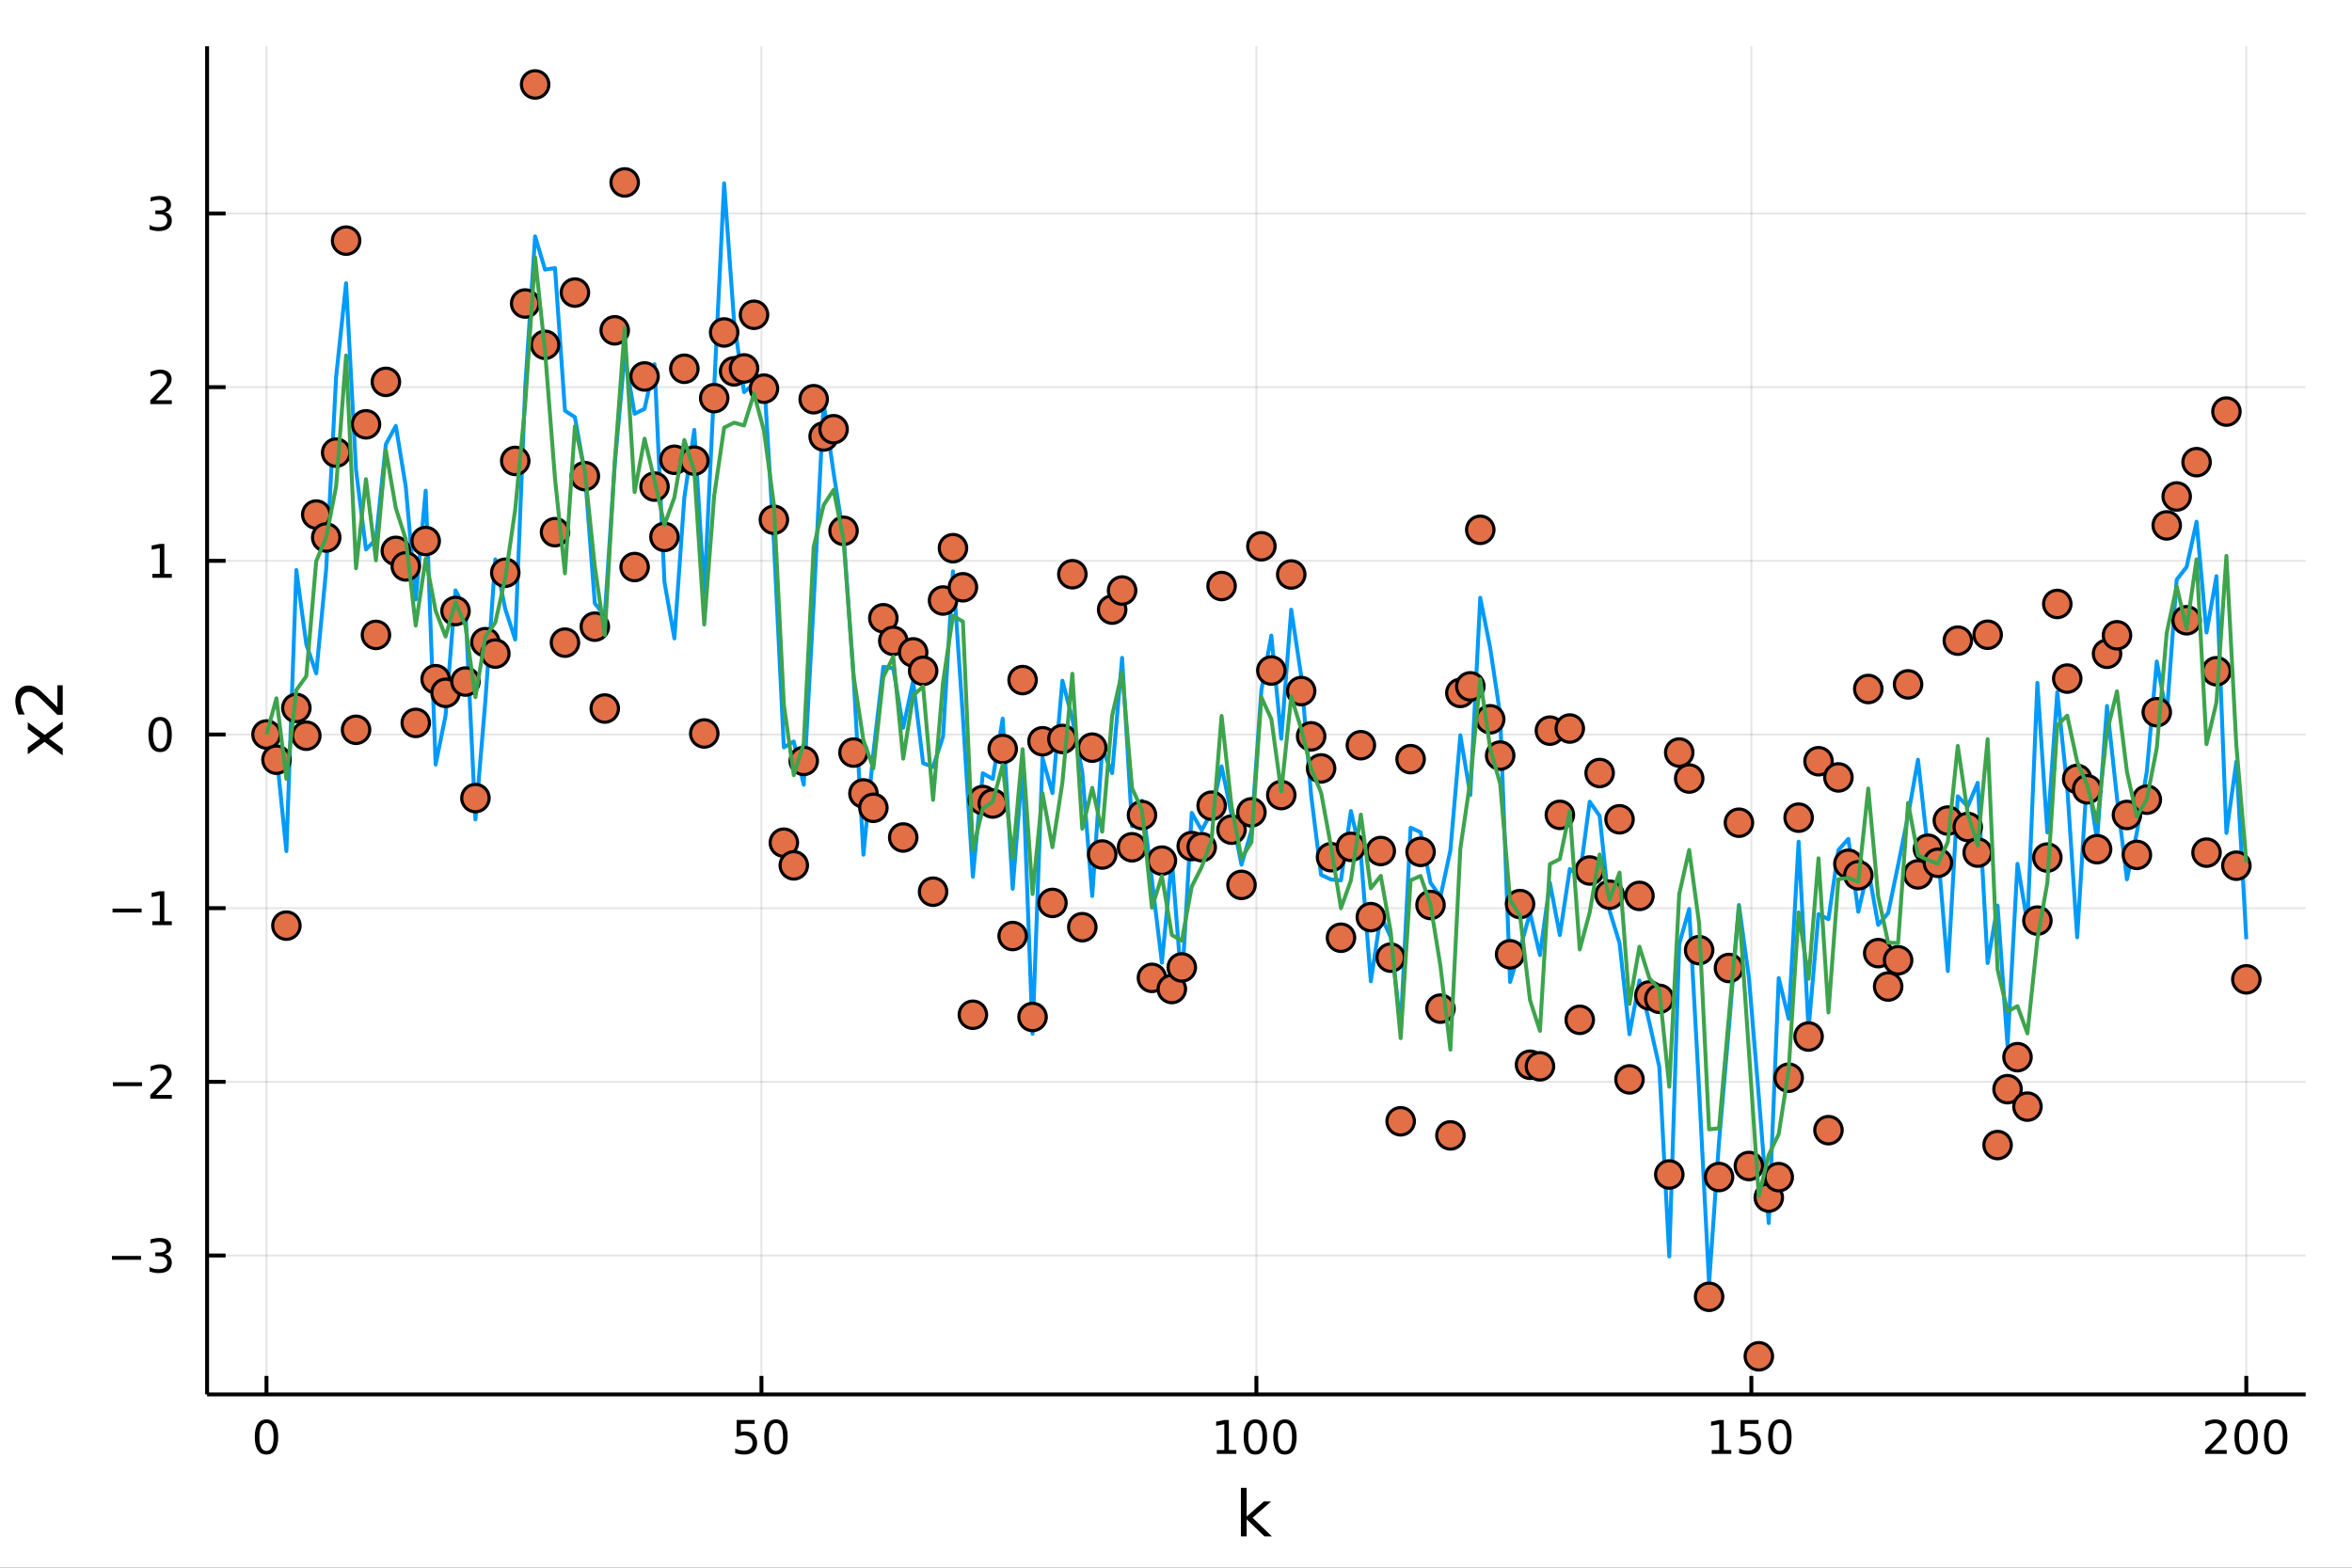<?xml version="1.0" encoding="utf-8"?>
<svg xmlns="http://www.w3.org/2000/svg" xmlns:xlink="http://www.w3.org/1999/xlink" width="600" height="400" viewBox="0 0 2400 1600">
<rect x="0" y="0" width="2400" height="1600" fill="#333333" stroke="none"/>
<defs>
  <clipPath id="clip990">
    <rect x="0" y="0" width="2400" height="1600"/>
  </clipPath>
</defs>
<path clip-path="url(#clip990)" d="
M0 1600 L2400 1600 L2400 0 L0 0  Z
  " fill="#ffffff" fill-rule="evenodd" fill-opacity="1"/>
<defs>
  <clipPath id="clip991">
    <rect x="480" y="0" width="1681" height="1600"/>
  </clipPath>
</defs>
<path clip-path="url(#clip990)" d="
M211.325 1423.18 L2352.76 1423.18 L2352.76 47.244 L211.325 47.244  Z
  " fill="#ffffff" fill-rule="evenodd" fill-opacity="1"/>
<defs>
  <clipPath id="clip992">
    <rect x="211" y="47" width="2142" height="1377"/>
  </clipPath>
</defs>
<polyline clip-path="url(#clip992)" style="stroke:#000000; stroke-linecap:butt; stroke-linejoin:round; stroke-width:2; stroke-opacity:0.1; fill:none" points="
  271.931,1423.18 271.931,47.244 
  "/>
<polyline clip-path="url(#clip992)" style="stroke:#000000; stroke-linecap:butt; stroke-linejoin:round; stroke-width:2; stroke-opacity:0.1; fill:none" points="
  776.986,1423.18 776.986,47.244 
  "/>
<polyline clip-path="url(#clip992)" style="stroke:#000000; stroke-linecap:butt; stroke-linejoin:round; stroke-width:2; stroke-opacity:0.1; fill:none" points="
  1282.04,1423.18 1282.04,47.244 
  "/>
<polyline clip-path="url(#clip992)" style="stroke:#000000; stroke-linecap:butt; stroke-linejoin:round; stroke-width:2; stroke-opacity:0.1; fill:none" points="
  1787.09,1423.18 1787.09,47.244 
  "/>
<polyline clip-path="url(#clip992)" style="stroke:#000000; stroke-linecap:butt; stroke-linejoin:round; stroke-width:2; stroke-opacity:0.1; fill:none" points="
  2292.15,1423.18 2292.15,47.244 
  "/>
<polyline clip-path="url(#clip990)" style="stroke:#000000; stroke-linecap:butt; stroke-linejoin:round; stroke-width:4; stroke-opacity:1; fill:none" points="
  211.325,1423.18 2352.76,1423.18 
  "/>
<polyline clip-path="url(#clip990)" style="stroke:#000000; stroke-linecap:butt; stroke-linejoin:round; stroke-width:4; stroke-opacity:1; fill:none" points="
  271.931,1423.18 271.931,1404.28 
  "/>
<polyline clip-path="url(#clip990)" style="stroke:#000000; stroke-linecap:butt; stroke-linejoin:round; stroke-width:4; stroke-opacity:1; fill:none" points="
  776.986,1423.18 776.986,1404.28 
  "/>
<polyline clip-path="url(#clip990)" style="stroke:#000000; stroke-linecap:butt; stroke-linejoin:round; stroke-width:4; stroke-opacity:1; fill:none" points="
  1282.04,1423.18 1282.04,1404.28 
  "/>
<polyline clip-path="url(#clip990)" style="stroke:#000000; stroke-linecap:butt; stroke-linejoin:round; stroke-width:4; stroke-opacity:1; fill:none" points="
  1787.09,1423.18 1787.09,1404.28 
  "/>
<polyline clip-path="url(#clip990)" style="stroke:#000000; stroke-linecap:butt; stroke-linejoin:round; stroke-width:4; stroke-opacity:1; fill:none" points="
  2292.15,1423.18 2292.15,1404.28 
  "/>
<path clip-path="url(#clip990)" d="M271.931 1452.37 Q268.32 1452.37 266.491 1455.94 Q264.686 1459.48 264.686 1466.61 Q264.686 1473.71 266.491 1477.28 Q268.32 1480.82 271.931 1480.82 Q275.565 1480.82 277.371 1477.28 Q279.2 1473.71 279.2 1466.61 Q279.2 1459.48 277.371 1455.94 Q275.565 1452.37 271.931 1452.37 M271.931 1448.67 Q277.741 1448.67 280.797 1453.27 Q283.876 1457.86 283.876 1466.61 Q283.876 1475.33 280.797 1479.94 Q277.741 1484.52 271.931 1484.52 Q266.121 1484.52 263.042 1479.94 Q259.987 1475.33 259.987 1466.61 Q259.987 1457.86 263.042 1453.27 Q266.121 1448.67 271.931 1448.67 Z" fill="#000000" fill-rule="evenodd" fill-opacity="1" /><path clip-path="url(#clip990)" d="M751.685 1449.29 L770.041 1449.29 L770.041 1453.23 L755.967 1453.23 L755.967 1461.7 Q756.986 1461.35 758.004 1461.19 Q759.023 1461 760.041 1461 Q765.828 1461 769.208 1464.18 Q772.588 1467.35 772.588 1472.76 Q772.588 1478.34 769.115 1481.44 Q765.643 1484.52 759.324 1484.52 Q757.148 1484.52 754.879 1484.15 Q752.634 1483.78 750.227 1483.04 L750.227 1478.34 Q752.31 1479.48 754.532 1480.03 Q756.754 1480.59 759.231 1480.59 Q763.236 1480.59 765.574 1478.48 Q767.912 1476.38 767.912 1472.76 Q767.912 1469.15 765.574 1467.05 Q763.236 1464.94 759.231 1464.94 Q757.356 1464.94 755.481 1465.36 Q753.629 1465.77 751.685 1466.65 L751.685 1449.29 Z" fill="#000000" fill-rule="evenodd" fill-opacity="1" /><path clip-path="url(#clip990)" d="M791.8 1452.37 Q788.189 1452.37 786.361 1455.94 Q784.555 1459.48 784.555 1466.61 Q784.555 1473.71 786.361 1477.28 Q788.189 1480.82 791.8 1480.82 Q795.435 1480.82 797.24 1477.28 Q799.069 1473.71 799.069 1466.61 Q799.069 1459.48 797.24 1455.94 Q795.435 1452.37 791.8 1452.37 M791.8 1448.67 Q797.611 1448.67 800.666 1453.27 Q803.745 1457.86 803.745 1466.61 Q803.745 1475.33 800.666 1479.94 Q797.611 1484.52 791.8 1484.52 Q785.99 1484.52 782.912 1479.94 Q779.856 1475.33 779.856 1466.61 Q779.856 1457.86 782.912 1453.27 Q785.99 1448.67 791.8 1448.67 Z" fill="#000000" fill-rule="evenodd" fill-opacity="1" /><path clip-path="url(#clip990)" d="M1241.65 1479.92 L1249.29 1479.92 L1249.29 1453.55 L1240.98 1455.22 L1240.98 1450.96 L1249.24 1449.29 L1253.92 1449.29 L1253.92 1479.92 L1261.55 1479.92 L1261.55 1483.85 L1241.65 1483.85 L1241.65 1479.92 Z" fill="#000000" fill-rule="evenodd" fill-opacity="1" /><path clip-path="url(#clip990)" d="M1281 1452.37 Q1277.39 1452.37 1275.56 1455.94 Q1273.75 1459.48 1273.75 1466.61 Q1273.75 1473.71 1275.56 1477.28 Q1277.39 1480.82 1281 1480.82 Q1284.63 1480.82 1286.44 1477.28 Q1288.27 1473.71 1288.27 1466.61 Q1288.27 1459.48 1286.44 1455.94 Q1284.63 1452.37 1281 1452.37 M1281 1448.67 Q1286.81 1448.67 1289.86 1453.27 Q1292.94 1457.86 1292.94 1466.61 Q1292.94 1475.33 1289.86 1479.94 Q1286.81 1484.52 1281 1484.52 Q1275.19 1484.52 1272.11 1479.94 Q1269.05 1475.33 1269.05 1466.61 Q1269.05 1457.86 1272.11 1453.27 Q1275.19 1448.67 1281 1448.67 Z" fill="#000000" fill-rule="evenodd" fill-opacity="1" /><path clip-path="url(#clip990)" d="M1311.16 1452.37 Q1307.55 1452.37 1305.72 1455.94 Q1303.92 1459.48 1303.92 1466.61 Q1303.92 1473.71 1305.72 1477.28 Q1307.55 1480.82 1311.16 1480.82 Q1314.79 1480.82 1316.6 1477.28 Q1318.43 1473.71 1318.43 1466.61 Q1318.43 1459.48 1316.6 1455.94 Q1314.79 1452.37 1311.16 1452.37 M1311.16 1448.67 Q1316.97 1448.67 1320.03 1453.27 Q1323.1 1457.86 1323.1 1466.61 Q1323.1 1475.33 1320.03 1479.94 Q1316.97 1484.52 1311.16 1484.52 Q1305.35 1484.52 1302.27 1479.94 Q1299.22 1475.33 1299.22 1466.61 Q1299.22 1457.86 1302.27 1453.27 Q1305.35 1448.67 1311.16 1448.67 Z" fill="#000000" fill-rule="evenodd" fill-opacity="1" /><path clip-path="url(#clip990)" d="M1746.7 1479.92 L1754.34 1479.92 L1754.34 1453.55 L1746.03 1455.22 L1746.03 1450.96 L1754.29 1449.29 L1758.97 1449.29 L1758.97 1479.92 L1766.61 1479.92 L1766.61 1483.85 L1746.7 1483.85 L1746.7 1479.92 Z" fill="#000000" fill-rule="evenodd" fill-opacity="1" /><path clip-path="url(#clip990)" d="M1776.1 1449.29 L1794.46 1449.29 L1794.46 1453.23 L1780.38 1453.23 L1780.38 1461.7 Q1781.4 1461.35 1782.42 1461.19 Q1783.44 1461 1784.46 1461 Q1790.24 1461 1793.62 1464.18 Q1797 1467.35 1797 1472.76 Q1797 1478.34 1793.53 1481.44 Q1790.06 1484.52 1783.74 1484.52 Q1781.56 1484.52 1779.29 1484.15 Q1777.05 1483.78 1774.64 1483.04 L1774.64 1478.34 Q1776.72 1479.48 1778.95 1480.03 Q1781.17 1480.59 1783.65 1480.59 Q1787.65 1480.59 1789.99 1478.48 Q1792.33 1476.38 1792.33 1472.76 Q1792.33 1469.15 1789.99 1467.05 Q1787.65 1464.94 1783.65 1464.94 Q1781.77 1464.94 1779.9 1465.36 Q1778.04 1465.77 1776.1 1466.65 L1776.1 1449.29 Z" fill="#000000" fill-rule="evenodd" fill-opacity="1" /><path clip-path="url(#clip990)" d="M1816.22 1452.37 Q1812.6 1452.37 1810.78 1455.94 Q1808.97 1459.48 1808.97 1466.61 Q1808.97 1473.71 1810.78 1477.28 Q1812.6 1480.82 1816.22 1480.82 Q1819.85 1480.82 1821.65 1477.28 Q1823.48 1473.71 1823.48 1466.61 Q1823.48 1459.48 1821.65 1455.94 Q1819.85 1452.37 1816.22 1452.37 M1816.22 1448.67 Q1822.03 1448.67 1825.08 1453.27 Q1828.16 1457.86 1828.16 1466.61 Q1828.16 1475.33 1825.08 1479.94 Q1822.03 1484.52 1816.22 1484.52 Q1810.4 1484.52 1807.33 1479.94 Q1804.27 1475.33 1804.27 1466.61 Q1804.27 1457.86 1807.33 1453.27 Q1810.4 1448.67 1816.22 1448.67 Z" fill="#000000" fill-rule="evenodd" fill-opacity="1" /><path clip-path="url(#clip990)" d="M2255.84 1479.92 L2272.16 1479.92 L2272.16 1483.85 L2250.22 1483.85 L2250.22 1479.92 Q2252.88 1477.16 2257.46 1472.53 Q2262.07 1467.88 2263.25 1466.54 Q2265.49 1464.01 2266.37 1462.28 Q2267.28 1460.52 2267.28 1458.83 Q2267.28 1456.07 2265.33 1454.34 Q2263.41 1452.6 2260.31 1452.6 Q2258.11 1452.6 2255.66 1453.37 Q2253.23 1454.13 2250.45 1455.68 L2250.45 1450.96 Q2253.27 1449.82 2255.73 1449.25 Q2258.18 1448.67 2260.22 1448.67 Q2265.59 1448.67 2268.78 1451.35 Q2271.98 1454.04 2271.98 1458.53 Q2271.98 1460.66 2271.17 1462.58 Q2270.38 1464.48 2268.27 1467.07 Q2267.69 1467.74 2264.59 1470.96 Q2261.49 1474.15 2255.84 1479.92 Z" fill="#000000" fill-rule="evenodd" fill-opacity="1" /><path clip-path="url(#clip990)" d="M2291.98 1452.37 Q2288.36 1452.37 2286.54 1455.94 Q2284.73 1459.48 2284.73 1466.61 Q2284.73 1473.71 2286.54 1477.28 Q2288.36 1480.82 2291.98 1480.82 Q2295.61 1480.82 2297.42 1477.28 Q2299.24 1473.71 2299.24 1466.61 Q2299.24 1459.48 2297.42 1455.94 Q2295.61 1452.37 2291.98 1452.37 M2291.98 1448.67 Q2297.79 1448.67 2300.84 1453.27 Q2303.92 1457.86 2303.92 1466.61 Q2303.92 1475.33 2300.84 1479.94 Q2297.79 1484.52 2291.98 1484.52 Q2286.17 1484.52 2283.09 1479.94 Q2280.03 1475.33 2280.03 1466.61 Q2280.03 1457.86 2283.09 1453.27 Q2286.17 1448.67 2291.98 1448.67 Z" fill="#000000" fill-rule="evenodd" fill-opacity="1" /><path clip-path="url(#clip990)" d="M2322.14 1452.37 Q2318.53 1452.37 2316.7 1455.94 Q2314.89 1459.48 2314.89 1466.61 Q2314.89 1473.71 2316.7 1477.28 Q2318.53 1480.82 2322.14 1480.82 Q2325.77 1480.82 2327.58 1477.28 Q2329.41 1473.71 2329.41 1466.61 Q2329.41 1459.48 2327.58 1455.94 Q2325.77 1452.37 2322.14 1452.37 M2322.14 1448.67 Q2327.95 1448.67 2331 1453.27 Q2334.08 1457.86 2334.08 1466.61 Q2334.08 1475.33 2331 1479.94 Q2327.95 1484.52 2322.14 1484.52 Q2316.33 1484.52 2313.25 1479.94 Q2310.19 1475.33 2310.19 1466.61 Q2310.19 1457.86 2313.25 1453.27 Q2316.33 1448.67 2322.14 1448.67 Z" fill="#000000" fill-rule="evenodd" fill-opacity="1" /><path clip-path="url(#clip990)" d="M1266.22 1518.52 L1272.11 1518.52 L1272.11 1547.77 L1289.58 1532.4 L1297.06 1532.4 L1278.16 1549.07 L1297.86 1568.04 L1290.22 1568.04 L1272.11 1550.63 L1272.11 1568.04 L1266.22 1568.04 L1266.22 1518.52 Z" fill="#000000" fill-rule="evenodd" fill-opacity="1" /><polyline clip-path="url(#clip992)" style="stroke:#000000; stroke-linecap:butt; stroke-linejoin:round; stroke-width:2; stroke-opacity:0.1; fill:none" points="
  211.325,1281.38 2352.76,1281.38 
  "/>
<polyline clip-path="url(#clip992)" style="stroke:#000000; stroke-linecap:butt; stroke-linejoin:round; stroke-width:2; stroke-opacity:0.1; fill:none" points="
  211.325,1104.13 2352.76,1104.13 
  "/>
<polyline clip-path="url(#clip992)" style="stroke:#000000; stroke-linecap:butt; stroke-linejoin:round; stroke-width:2; stroke-opacity:0.1; fill:none" points="
  211.325,926.884 2352.76,926.884 
  "/>
<polyline clip-path="url(#clip992)" style="stroke:#000000; stroke-linecap:butt; stroke-linejoin:round; stroke-width:2; stroke-opacity:0.1; fill:none" points="
  211.325,749.638 2352.76,749.638 
  "/>
<polyline clip-path="url(#clip992)" style="stroke:#000000; stroke-linecap:butt; stroke-linejoin:round; stroke-width:2; stroke-opacity:0.1; fill:none" points="
  211.325,572.391 2352.76,572.391 
  "/>
<polyline clip-path="url(#clip992)" style="stroke:#000000; stroke-linecap:butt; stroke-linejoin:round; stroke-width:2; stroke-opacity:0.1; fill:none" points="
  211.325,395.145 2352.76,395.145 
  "/>
<polyline clip-path="url(#clip992)" style="stroke:#000000; stroke-linecap:butt; stroke-linejoin:round; stroke-width:2; stroke-opacity:0.1; fill:none" points="
  211.325,217.899 2352.76,217.899 
  "/>
<polyline clip-path="url(#clip990)" style="stroke:#000000; stroke-linecap:butt; stroke-linejoin:round; stroke-width:4; stroke-opacity:1; fill:none" points="
  211.325,1423.18 211.325,47.244 
  "/>
<polyline clip-path="url(#clip990)" style="stroke:#000000; stroke-linecap:butt; stroke-linejoin:round; stroke-width:4; stroke-opacity:1; fill:none" points="
  211.325,1281.38 230.222,1281.38 
  "/>
<polyline clip-path="url(#clip990)" style="stroke:#000000; stroke-linecap:butt; stroke-linejoin:round; stroke-width:4; stroke-opacity:1; fill:none" points="
  211.325,1104.13 230.222,1104.13 
  "/>
<polyline clip-path="url(#clip990)" style="stroke:#000000; stroke-linecap:butt; stroke-linejoin:round; stroke-width:4; stroke-opacity:1; fill:none" points="
  211.325,926.884 230.222,926.884 
  "/>
<polyline clip-path="url(#clip990)" style="stroke:#000000; stroke-linecap:butt; stroke-linejoin:round; stroke-width:4; stroke-opacity:1; fill:none" points="
  211.325,749.638 230.222,749.638 
  "/>
<polyline clip-path="url(#clip990)" style="stroke:#000000; stroke-linecap:butt; stroke-linejoin:round; stroke-width:4; stroke-opacity:1; fill:none" points="
  211.325,572.391 230.222,572.391 
  "/>
<polyline clip-path="url(#clip990)" style="stroke:#000000; stroke-linecap:butt; stroke-linejoin:round; stroke-width:4; stroke-opacity:1; fill:none" points="
  211.325,395.145 230.222,395.145 
  "/>
<polyline clip-path="url(#clip990)" style="stroke:#000000; stroke-linecap:butt; stroke-linejoin:round; stroke-width:4; stroke-opacity:1; fill:none" points="
  211.325,217.899 230.222,217.899 
  "/>
<path clip-path="url(#clip990)" d="M114.26 1281.83 L143.936 1281.83 L143.936 1285.76 L114.26 1285.76 L114.26 1281.83 Z" fill="#000000" fill-rule="evenodd" fill-opacity="1" /><path clip-path="url(#clip990)" d="M168.195 1280.02 Q171.552 1280.74 173.427 1283.01 Q175.325 1285.28 175.325 1288.61 Q175.325 1293.73 171.806 1296.53 Q168.288 1299.33 161.806 1299.33 Q159.63 1299.33 157.315 1298.89 Q155.024 1298.47 152.57 1297.61 L152.57 1293.1 Q154.515 1294.23 156.829 1294.81 Q159.144 1295.39 161.667 1295.39 Q166.065 1295.39 168.357 1293.66 Q170.672 1291.92 170.672 1288.61 Q170.672 1285.55 168.519 1283.84 Q166.39 1282.11 162.57 1282.11 L158.542 1282.11 L158.542 1278.26 L162.755 1278.26 Q166.204 1278.26 168.033 1276.9 Q169.862 1275.51 169.862 1272.92 Q169.862 1270.25 167.964 1268.84 Q166.089 1267.41 162.57 1267.41 Q160.649 1267.41 158.45 1267.82 Q156.251 1268.24 153.612 1269.12 L153.612 1264.95 Q156.274 1264.21 158.589 1263.84 Q160.927 1263.47 162.987 1263.47 Q168.311 1263.47 171.413 1265.9 Q174.514 1268.31 174.514 1272.43 Q174.514 1275.3 172.871 1277.29 Q171.227 1279.26 168.195 1280.02 Z" fill="#000000" fill-rule="evenodd" fill-opacity="1" /><path clip-path="url(#clip990)" d="M115.209 1104.58 L144.885 1104.58 L144.885 1108.52 L115.209 1108.52 L115.209 1104.58 Z" fill="#000000" fill-rule="evenodd" fill-opacity="1" /><path clip-path="url(#clip990)" d="M159.005 1117.47 L175.325 1117.47 L175.325 1121.41 L153.38 1121.41 L153.38 1117.47 Q156.042 1114.72 160.626 1110.09 Q165.232 1105.44 166.413 1104.1 Q168.658 1101.57 169.538 1099.84 Q170.44 1098.08 170.44 1096.39 Q170.44 1093.63 168.496 1091.9 Q166.575 1090.16 163.473 1090.16 Q161.274 1090.16 158.82 1090.92 Q156.39 1091.69 153.612 1093.24 L153.612 1088.52 Q156.436 1087.38 158.89 1086.8 Q161.343 1086.23 163.38 1086.23 Q168.751 1086.23 171.945 1088.91 Q175.139 1091.6 175.139 1096.09 Q175.139 1098.22 174.329 1100.14 Q173.542 1102.04 171.436 1104.63 Q170.857 1105.3 167.755 1108.52 Q164.653 1111.71 159.005 1117.47 Z" fill="#000000" fill-rule="evenodd" fill-opacity="1" /><path clip-path="url(#clip990)" d="M114.839 927.335 L144.515 927.335 L144.515 931.27 L114.839 931.27 L114.839 927.335 Z" fill="#000000" fill-rule="evenodd" fill-opacity="1" /><path clip-path="url(#clip990)" d="M155.417 940.229 L163.056 940.229 L163.056 913.863 L154.746 915.53 L154.746 911.27 L163.01 909.604 L167.686 909.604 L167.686 940.229 L175.325 940.229 L175.325 944.164 L155.417 944.164 L155.417 940.229 Z" fill="#000000" fill-rule="evenodd" fill-opacity="1" /><path clip-path="url(#clip990)" d="M163.38 735.436 Q159.769 735.436 157.94 739.001 Q156.135 742.543 156.135 749.672 Q156.135 756.779 157.94 760.344 Q159.769 763.885 163.38 763.885 Q167.015 763.885 168.82 760.344 Q170.649 756.779 170.649 749.672 Q170.649 742.543 168.82 739.001 Q167.015 735.436 163.38 735.436 M163.38 731.733 Q169.19 731.733 172.246 736.339 Q175.325 740.922 175.325 749.672 Q175.325 758.399 172.246 763.006 Q169.19 767.589 163.38 767.589 Q157.57 767.589 154.491 763.006 Q151.436 758.399 151.436 749.672 Q151.436 740.922 154.491 736.339 Q157.57 731.733 163.38 731.733 Z" fill="#000000" fill-rule="evenodd" fill-opacity="1" /><path clip-path="url(#clip990)" d="M155.417 585.736 L163.056 585.736 L163.056 559.371 L154.746 561.037 L154.746 556.778 L163.01 555.111 L167.686 555.111 L167.686 585.736 L175.325 585.736 L175.325 589.671 L155.417 589.671 L155.417 585.736 Z" fill="#000000" fill-rule="evenodd" fill-opacity="1" /><path clip-path="url(#clip990)" d="M159.005 408.49 L175.325 408.49 L175.325 412.425 L153.38 412.425 L153.38 408.49 Q156.042 405.735 160.626 401.106 Q165.232 396.453 166.413 395.11 Q168.658 392.587 169.538 390.851 Q170.44 389.092 170.44 387.402 Q170.44 384.648 168.496 382.911 Q166.575 381.175 163.473 381.175 Q161.274 381.175 158.82 381.939 Q156.39 382.703 153.612 384.254 L153.612 379.532 Q156.436 378.398 158.89 377.819 Q161.343 377.24 163.38 377.24 Q168.751 377.24 171.945 379.925 Q175.139 382.611 175.139 387.101 Q175.139 389.231 174.329 391.152 Q173.542 393.05 171.436 395.643 Q170.857 396.314 167.755 399.532 Q164.653 402.726 159.005 408.49 Z" fill="#000000" fill-rule="evenodd" fill-opacity="1" /><path clip-path="url(#clip990)" d="M168.195 216.545 Q171.552 217.262 173.427 219.531 Q175.325 221.799 175.325 225.133 Q175.325 230.248 171.806 233.049 Q168.288 235.85 161.806 235.85 Q159.63 235.85 157.315 235.41 Q155.024 234.994 152.57 234.137 L152.57 229.623 Q154.515 230.758 156.829 231.336 Q159.144 231.915 161.667 231.915 Q166.065 231.915 168.357 230.179 Q170.672 228.443 170.672 225.133 Q170.672 222.077 168.519 220.364 Q166.39 218.628 162.57 218.628 L158.542 218.628 L158.542 214.786 L162.755 214.786 Q166.204 214.786 168.033 213.42 Q169.862 212.031 169.862 209.438 Q169.862 206.776 167.964 205.364 Q166.089 203.929 162.57 203.929 Q160.649 203.929 158.45 204.346 Q156.251 204.762 153.612 205.642 L153.612 201.475 Q156.274 200.735 158.589 200.364 Q160.927 199.994 162.987 199.994 Q168.311 199.994 171.413 202.425 Q174.514 204.832 174.514 208.952 Q174.514 211.823 172.871 213.813 Q171.227 215.781 168.195 216.545 Z" fill="#000000" fill-rule="evenodd" fill-opacity="1" /><path clip-path="url(#clip990)" d="M28.356 737.138 L45.703 750.028 L64.004 736.469 L64.004 743.376 L50 753.752 L64.004 764.128 L64.004 771.035 L45.353 757.19 L28.356 769.857 L28.356 762.951 L41.056 753.497 L28.356 744.044 L28.356 737.138 Z" fill="#000000" fill-rule="evenodd" fill-opacity="1" /><path clip-path="url(#clip990)" d="M58.593 721.828 L58.593 699.389 L64.004 699.389 L64.004 729.562 L58.593 729.562 Q54.806 725.902 48.44 719.6 Q42.042 713.266 40.196 711.643 Q36.727 708.556 34.34 707.346 Q31.921 706.105 29.598 706.105 Q25.81 706.105 23.423 708.778 Q21.036 711.42 21.036 715.685 Q21.036 718.709 22.086 722.083 Q23.136 725.425 25.269 729.244 L18.776 729.244 Q17.216 725.361 16.421 721.987 Q15.625 718.613 15.625 715.812 Q15.625 708.428 19.317 704.036 Q23.009 699.644 29.184 699.644 Q32.112 699.644 34.754 700.758 Q37.364 701.84 40.928 704.736 Q41.852 705.532 46.276 709.797 Q50.668 714.062 58.593 721.828 Z" fill="#000000" fill-rule="evenodd" fill-opacity="1" /><polyline clip-path="url(#clip992)" style="stroke:#009af9; stroke-linecap:butt; stroke-linejoin:round; stroke-width:4; stroke-opacity:1; fill:none" points="
  271.931,749.638 282.083,768.945 292.235,868.717 302.387,581.79 312.539,657.483 322.69,687.271 332.842,580.939 342.994,384.411 353.146,289.051 363.298,479.731 
  373.45,560.774 383.602,550.474 393.753,453.337 403.905,434.69 414.057,496.771 424.209,611.855 434.361,500.749 444.513,780.344 454.664,730.28 464.816,602.491 
  474.968,622.187 485.12,836.354 495.272,715.417 505.424,570.837 515.576,621.593 525.727,652.694 535.879,396.018 546.031,241.226 556.183,275.131 566.335,273.604 
  576.487,419.155 586.639,425.757 596.79,482.535 606.942,615.85 617.094,628.418 627.246,474.734 637.398,363.018 647.55,422.305 657.701,417.296 667.853,371.659 
  678.005,593.911 688.157,651.572 698.309,507.602 708.461,438.742 718.613,605.326 728.764,395.115 738.916,187.072 749.068,328.109 759.22,400.176 769.372,392.07 
  779.524,383.965 789.676,553.233 799.827,762.813 809.979,756.786 820.131,800.911 830.283,615.169 840.435,411.387 850.587,482.564 860.738,546.9 870.89,688.396 
  881.042,872.347 891.194,768.272 901.346,680.549 911.498,681.956 921.65,742.765 931.801,695.113 941.953,778.906 952.105,782.722 962.257,751.831 972.409,583.09 
  982.561,731.945 992.713,894.835 1002.86,789.211 1013.02,794.979 1023.17,733.369 1033.32,907.101 1043.47,780.822 1053.62,1055.09 1063.78,773.518 1073.93,809.462 
  1084.08,694.691 1094.23,733.497 1104.38,788.311 1114.53,914.479 1124.69,764.006 1134.84,789.053 1144.99,671.416 1155.14,843.356 1165.29,817.109 1175.45,898.388 
  1185.6,982.512 1195.75,877.397 1205.9,1006.77 1216.05,829.644 1226.21,847.322 1236.36,828.632 1246.51,782.141 1256.66,831.221 1266.81,882.508 1276.96,847.808 
  1287.12,704.279 1297.27,648.685 1307.42,753.963 1317.57,622.227 1327.72,689.662 1337.88,811.464 1348.03,892.846 1358.18,897.619 1368.33,898.559 1378.48,827.731 
  1388.63,872.404 1398.79,1001.52 1408.94,934.368 1419.09,956.402 1429.24,1049.47 1439.39,844.717 1449.55,849.423 1459.7,900.957 1469.85,915.212 1480,867.75 
  1490.15,750.439 1500.31,811.432 1510.46,610.085 1520.61,661.392 1530.76,729.261 1540.91,1002.18 1551.06,968.573 1561.22,931.59 1571.37,974.798 1581.52,900.944 
  1591.67,954.348 1601.82,886.932 1611.98,894.514 1622.13,818.217 1632.28,832.671 1642.43,929.4 1652.58,962.507 1662.73,1055.55 1672.89,1000.73 1683.04,1043.82 
  1693.19,1088.91 1703.34,1282.31 1713.49,963.443 1723.65,927.742 1733.8,1112.2 1743.95,1310.07 1754.1,1165.35 1764.25,1048.18 1774.41,923.654 1784.56,997.47 
  1794.71,1119.18 1804.86,1248.29 1815.01,998.211 1825.16,1039.83 1835.32,859.071 1845.47,1050.34 1855.62,932.965 1865.77,938.186 1875.92,867.562 1886.08,856.137 
  1896.23,930.524 1906.38,887.227 1916.53,944.026 1926.68,931.897 1936.83,882.848 1946.99,832.537 1957.14,775.344 1967.29,867.058 1977.44,868.405 1987.59,991.057 
  1997.75,812.719 2007.9,823.071 2018.05,798.949 2028.2,982.935 2038.35,924.251 2048.5,1067.3 2058.66,881.614 2068.81,942.309 2078.96,696.889 2089.11,849.594 
  2099.26,706.445 2109.42,803.606 2119.57,956.667 2129.72,791.555 2139.87,857.303 2150.02,720.508 2160.18,814.209 2170.33,897.439 2180.48,849.606 2190.63,787.127 
  2200.78,675.155 2210.93,729.715 2221.09,591.66 2231.24,578.62 2241.39,532.494 2251.54,645.571 2261.69,588.055 2271.85,850.144 2282,777.328 2292.15,958.534 
  
  "/>
<circle clip-path="url(#clip992)" cx="271.931" cy="749.638" r="14" fill="#e26f46" fill-rule="evenodd" fill-opacity="1" stroke="#000000" stroke-opacity="1" stroke-width="3.2"/>
<circle clip-path="url(#clip992)" cx="282.083" cy="775.346" r="14" fill="#e26f46" fill-rule="evenodd" fill-opacity="1" stroke="#000000" stroke-opacity="1" stroke-width="3.2"/>
<circle clip-path="url(#clip992)" cx="292.235" cy="944.696" r="14" fill="#e26f46" fill-rule="evenodd" fill-opacity="1" stroke="#000000" stroke-opacity="1" stroke-width="3.2"/>
<circle clip-path="url(#clip992)" cx="302.387" cy="722.554" r="14" fill="#e26f46" fill-rule="evenodd" fill-opacity="1" stroke="#000000" stroke-opacity="1" stroke-width="3.2"/>
<circle clip-path="url(#clip992)" cx="312.539" cy="750.855" r="14" fill="#e26f46" fill-rule="evenodd" fill-opacity="1" stroke="#000000" stroke-opacity="1" stroke-width="3.2"/>
<circle clip-path="url(#clip992)" cx="322.69" cy="525.151" r="14" fill="#e26f46" fill-rule="evenodd" fill-opacity="1" stroke="#000000" stroke-opacity="1" stroke-width="3.2"/>
<circle clip-path="url(#clip992)" cx="332.842" cy="548.556" r="14" fill="#e26f46" fill-rule="evenodd" fill-opacity="1" stroke="#000000" stroke-opacity="1" stroke-width="3.2"/>
<circle clip-path="url(#clip992)" cx="342.994" cy="461.955" r="14" fill="#e26f46" fill-rule="evenodd" fill-opacity="1" stroke="#000000" stroke-opacity="1" stroke-width="3.2"/>
<circle clip-path="url(#clip992)" cx="353.146" cy="245.581" r="14" fill="#e26f46" fill-rule="evenodd" fill-opacity="1" stroke="#000000" stroke-opacity="1" stroke-width="3.2"/>
<circle clip-path="url(#clip992)" cx="363.298" cy="744.825" r="14" fill="#e26f46" fill-rule="evenodd" fill-opacity="1" stroke="#000000" stroke-opacity="1" stroke-width="3.2"/>
<circle clip-path="url(#clip992)" cx="373.45" cy="433.053" r="14" fill="#e26f46" fill-rule="evenodd" fill-opacity="1" stroke="#000000" stroke-opacity="1" stroke-width="3.2"/>
<circle clip-path="url(#clip992)" cx="383.602" cy="647.971" r="14" fill="#e26f46" fill-rule="evenodd" fill-opacity="1" stroke="#000000" stroke-opacity="1" stroke-width="3.2"/>
<circle clip-path="url(#clip992)" cx="393.753" cy="389.722" r="14" fill="#e26f46" fill-rule="evenodd" fill-opacity="1" stroke="#000000" stroke-opacity="1" stroke-width="3.2"/>
<circle clip-path="url(#clip992)" cx="403.905" cy="562.222" r="14" fill="#e26f46" fill-rule="evenodd" fill-opacity="1" stroke="#000000" stroke-opacity="1" stroke-width="3.2"/>
<circle clip-path="url(#clip992)" cx="414.057" cy="578.054" r="14" fill="#e26f46" fill-rule="evenodd" fill-opacity="1" stroke="#000000" stroke-opacity="1" stroke-width="3.2"/>
<circle clip-path="url(#clip992)" cx="424.209" cy="737.787" r="14" fill="#e26f46" fill-rule="evenodd" fill-opacity="1" stroke="#000000" stroke-opacity="1" stroke-width="3.2"/>
<circle clip-path="url(#clip992)" cx="434.361" cy="552.157" r="14" fill="#e26f46" fill-rule="evenodd" fill-opacity="1" stroke="#000000" stroke-opacity="1" stroke-width="3.2"/>
<circle clip-path="url(#clip992)" cx="444.513" cy="693.165" r="14" fill="#e26f46" fill-rule="evenodd" fill-opacity="1" stroke="#000000" stroke-opacity="1" stroke-width="3.2"/>
<circle clip-path="url(#clip992)" cx="454.664" cy="707.116" r="14" fill="#e26f46" fill-rule="evenodd" fill-opacity="1" stroke="#000000" stroke-opacity="1" stroke-width="3.2"/>
<circle clip-path="url(#clip992)" cx="464.816" cy="623.608" r="14" fill="#e26f46" fill-rule="evenodd" fill-opacity="1" stroke="#000000" stroke-opacity="1" stroke-width="3.2"/>
<circle clip-path="url(#clip992)" cx="474.968" cy="695.584" r="14" fill="#e26f46" fill-rule="evenodd" fill-opacity="1" stroke="#000000" stroke-opacity="1" stroke-width="3.2"/>
<circle clip-path="url(#clip992)" cx="485.12" cy="814.534" r="14" fill="#e26f46" fill-rule="evenodd" fill-opacity="1" stroke="#000000" stroke-opacity="1" stroke-width="3.2"/>
<circle clip-path="url(#clip992)" cx="495.272" cy="655.408" r="14" fill="#e26f46" fill-rule="evenodd" fill-opacity="1" stroke="#000000" stroke-opacity="1" stroke-width="3.2"/>
<circle clip-path="url(#clip992)" cx="505.424" cy="667.061" r="14" fill="#e26f46" fill-rule="evenodd" fill-opacity="1" stroke="#000000" stroke-opacity="1" stroke-width="3.2"/>
<circle clip-path="url(#clip992)" cx="515.576" cy="584.541" r="14" fill="#e26f46" fill-rule="evenodd" fill-opacity="1" stroke="#000000" stroke-opacity="1" stroke-width="3.2"/>
<circle clip-path="url(#clip992)" cx="525.727" cy="470.408" r="14" fill="#e26f46" fill-rule="evenodd" fill-opacity="1" stroke="#000000" stroke-opacity="1" stroke-width="3.2"/>
<circle clip-path="url(#clip992)" cx="535.879" cy="309.755" r="14" fill="#e26f46" fill-rule="evenodd" fill-opacity="1" stroke="#000000" stroke-opacity="1" stroke-width="3.2"/>
<circle clip-path="url(#clip992)" cx="546.031" cy="86.186" r="14" fill="#e26f46" fill-rule="evenodd" fill-opacity="1" stroke="#000000" stroke-opacity="1" stroke-width="3.2"/>
<circle clip-path="url(#clip992)" cx="556.183" cy="351.933" r="14" fill="#e26f46" fill-rule="evenodd" fill-opacity="1" stroke="#000000" stroke-opacity="1" stroke-width="3.2"/>
<circle clip-path="url(#clip992)" cx="566.335" cy="543.125" r="14" fill="#e26f46" fill-rule="evenodd" fill-opacity="1" stroke="#000000" stroke-opacity="1" stroke-width="3.2"/>
<circle clip-path="url(#clip992)" cx="576.487" cy="655.868" r="14" fill="#e26f46" fill-rule="evenodd" fill-opacity="1" stroke="#000000" stroke-opacity="1" stroke-width="3.2"/>
<circle clip-path="url(#clip992)" cx="586.639" cy="298.609" r="14" fill="#e26f46" fill-rule="evenodd" fill-opacity="1" stroke="#000000" stroke-opacity="1" stroke-width="3.2"/>
<circle clip-path="url(#clip992)" cx="596.79" cy="485.923" r="14" fill="#e26f46" fill-rule="evenodd" fill-opacity="1" stroke="#000000" stroke-opacity="1" stroke-width="3.2"/>
<circle clip-path="url(#clip992)" cx="606.942" cy="639.557" r="14" fill="#e26f46" fill-rule="evenodd" fill-opacity="1" stroke="#000000" stroke-opacity="1" stroke-width="3.2"/>
<circle clip-path="url(#clip992)" cx="617.094" cy="723.117" r="14" fill="#e26f46" fill-rule="evenodd" fill-opacity="1" stroke="#000000" stroke-opacity="1" stroke-width="3.2"/>
<circle clip-path="url(#clip992)" cx="627.246" cy="337.114" r="14" fill="#e26f46" fill-rule="evenodd" fill-opacity="1" stroke="#000000" stroke-opacity="1" stroke-width="3.2"/>
<circle clip-path="url(#clip992)" cx="637.398" cy="186.188" r="14" fill="#e26f46" fill-rule="evenodd" fill-opacity="1" stroke="#000000" stroke-opacity="1" stroke-width="3.2"/>
<circle clip-path="url(#clip992)" cx="647.55" cy="578.719" r="14" fill="#e26f46" fill-rule="evenodd" fill-opacity="1" stroke="#000000" stroke-opacity="1" stroke-width="3.2"/>
<circle clip-path="url(#clip992)" cx="657.701" cy="384.201" r="14" fill="#e26f46" fill-rule="evenodd" fill-opacity="1" stroke="#000000" stroke-opacity="1" stroke-width="3.2"/>
<circle clip-path="url(#clip992)" cx="667.853" cy="496.62" r="14" fill="#e26f46" fill-rule="evenodd" fill-opacity="1" stroke="#000000" stroke-opacity="1" stroke-width="3.2"/>
<circle clip-path="url(#clip992)" cx="678.005" cy="547.975" r="14" fill="#e26f46" fill-rule="evenodd" fill-opacity="1" stroke="#000000" stroke-opacity="1" stroke-width="3.2"/>
<circle clip-path="url(#clip992)" cx="688.157" cy="469.233" r="14" fill="#e26f46" fill-rule="evenodd" fill-opacity="1" stroke="#000000" stroke-opacity="1" stroke-width="3.2"/>
<circle clip-path="url(#clip992)" cx="698.309" cy="376.352" r="14" fill="#e26f46" fill-rule="evenodd" fill-opacity="1" stroke="#000000" stroke-opacity="1" stroke-width="3.2"/>
<circle clip-path="url(#clip992)" cx="708.461" cy="470.157" r="14" fill="#e26f46" fill-rule="evenodd" fill-opacity="1" stroke="#000000" stroke-opacity="1" stroke-width="3.2"/>
<circle clip-path="url(#clip992)" cx="718.613" cy="748.59" r="14" fill="#e26f46" fill-rule="evenodd" fill-opacity="1" stroke="#000000" stroke-opacity="1" stroke-width="3.2"/>
<circle clip-path="url(#clip992)" cx="728.764" cy="406.335" r="14" fill="#e26f46" fill-rule="evenodd" fill-opacity="1" stroke="#000000" stroke-opacity="1" stroke-width="3.2"/>
<circle clip-path="url(#clip992)" cx="738.916" cy="339.289" r="14" fill="#e26f46" fill-rule="evenodd" fill-opacity="1" stroke="#000000" stroke-opacity="1" stroke-width="3.2"/>
<circle clip-path="url(#clip992)" cx="749.068" cy="378.958" r="14" fill="#e26f46" fill-rule="evenodd" fill-opacity="1" stroke="#000000" stroke-opacity="1" stroke-width="3.2"/>
<circle clip-path="url(#clip992)" cx="759.22" cy="376.014" r="14" fill="#e26f46" fill-rule="evenodd" fill-opacity="1" stroke="#000000" stroke-opacity="1" stroke-width="3.2"/>
<circle clip-path="url(#clip992)" cx="769.372" cy="321.245" r="14" fill="#e26f46" fill-rule="evenodd" fill-opacity="1" stroke="#000000" stroke-opacity="1" stroke-width="3.2"/>
<circle clip-path="url(#clip992)" cx="779.524" cy="396.633" r="14" fill="#e26f46" fill-rule="evenodd" fill-opacity="1" stroke="#000000" stroke-opacity="1" stroke-width="3.2"/>
<circle clip-path="url(#clip992)" cx="789.676" cy="530.467" r="14" fill="#e26f46" fill-rule="evenodd" fill-opacity="1" stroke="#000000" stroke-opacity="1" stroke-width="3.2"/>
<circle clip-path="url(#clip992)" cx="799.827" cy="860.047" r="14" fill="#e26f46" fill-rule="evenodd" fill-opacity="1" stroke="#000000" stroke-opacity="1" stroke-width="3.2"/>
<circle clip-path="url(#clip992)" cx="809.979" cy="883.187" r="14" fill="#e26f46" fill-rule="evenodd" fill-opacity="1" stroke="#000000" stroke-opacity="1" stroke-width="3.2"/>
<circle clip-path="url(#clip992)" cx="820.131" cy="776.599" r="14" fill="#e26f46" fill-rule="evenodd" fill-opacity="1" stroke="#000000" stroke-opacity="1" stroke-width="3.2"/>
<circle clip-path="url(#clip992)" cx="830.283" cy="407.429" r="14" fill="#e26f46" fill-rule="evenodd" fill-opacity="1" stroke="#000000" stroke-opacity="1" stroke-width="3.2"/>
<circle clip-path="url(#clip992)" cx="840.435" cy="445.437" r="14" fill="#e26f46" fill-rule="evenodd" fill-opacity="1" stroke="#000000" stroke-opacity="1" stroke-width="3.2"/>
<circle clip-path="url(#clip992)" cx="850.587" cy="438.062" r="14" fill="#e26f46" fill-rule="evenodd" fill-opacity="1" stroke="#000000" stroke-opacity="1" stroke-width="3.2"/>
<circle clip-path="url(#clip992)" cx="860.738" cy="541.731" r="14" fill="#e26f46" fill-rule="evenodd" fill-opacity="1" stroke="#000000" stroke-opacity="1" stroke-width="3.2"/>
<circle clip-path="url(#clip992)" cx="870.89" cy="768.058" r="14" fill="#e26f46" fill-rule="evenodd" fill-opacity="1" stroke="#000000" stroke-opacity="1" stroke-width="3.2"/>
<circle clip-path="url(#clip992)" cx="881.042" cy="809.777" r="14" fill="#e26f46" fill-rule="evenodd" fill-opacity="1" stroke="#000000" stroke-opacity="1" stroke-width="3.2"/>
<circle clip-path="url(#clip992)" cx="891.194" cy="824.449" r="14" fill="#e26f46" fill-rule="evenodd" fill-opacity="1" stroke="#000000" stroke-opacity="1" stroke-width="3.2"/>
<circle clip-path="url(#clip992)" cx="901.346" cy="630.981" r="14" fill="#e26f46" fill-rule="evenodd" fill-opacity="1" stroke="#000000" stroke-opacity="1" stroke-width="3.2"/>
<circle clip-path="url(#clip992)" cx="911.498" cy="654.088" r="14" fill="#e26f46" fill-rule="evenodd" fill-opacity="1" stroke="#000000" stroke-opacity="1" stroke-width="3.2"/>
<circle clip-path="url(#clip992)" cx="921.65" cy="854.749" r="14" fill="#e26f46" fill-rule="evenodd" fill-opacity="1" stroke="#000000" stroke-opacity="1" stroke-width="3.2"/>
<circle clip-path="url(#clip992)" cx="931.801" cy="665.818" r="14" fill="#e26f46" fill-rule="evenodd" fill-opacity="1" stroke="#000000" stroke-opacity="1" stroke-width="3.2"/>
<circle clip-path="url(#clip992)" cx="941.953" cy="684.676" r="14" fill="#e26f46" fill-rule="evenodd" fill-opacity="1" stroke="#000000" stroke-opacity="1" stroke-width="3.2"/>
<circle clip-path="url(#clip992)" cx="952.105" cy="910.046" r="14" fill="#e26f46" fill-rule="evenodd" fill-opacity="1" stroke="#000000" stroke-opacity="1" stroke-width="3.2"/>
<circle clip-path="url(#clip992)" cx="962.257" cy="612.866" r="14" fill="#e26f46" fill-rule="evenodd" fill-opacity="1" stroke="#000000" stroke-opacity="1" stroke-width="3.2"/>
<circle clip-path="url(#clip992)" cx="972.409" cy="559.464" r="14" fill="#e26f46" fill-rule="evenodd" fill-opacity="1" stroke="#000000" stroke-opacity="1" stroke-width="3.2"/>
<circle clip-path="url(#clip992)" cx="982.561" cy="599.367" r="14" fill="#e26f46" fill-rule="evenodd" fill-opacity="1" stroke="#000000" stroke-opacity="1" stroke-width="3.2"/>
<circle clip-path="url(#clip992)" cx="992.713" cy="1035.66" r="14" fill="#e26f46" fill-rule="evenodd" fill-opacity="1" stroke="#000000" stroke-opacity="1" stroke-width="3.2"/>
<circle clip-path="url(#clip992)" cx="1002.86" cy="816.493" r="14" fill="#e26f46" fill-rule="evenodd" fill-opacity="1" stroke="#000000" stroke-opacity="1" stroke-width="3.2"/>
<circle clip-path="url(#clip992)" cx="1013.02" cy="820.052" r="14" fill="#e26f46" fill-rule="evenodd" fill-opacity="1" stroke="#000000" stroke-opacity="1" stroke-width="3.2"/>
<circle clip-path="url(#clip992)" cx="1023.17" cy="764.402" r="14" fill="#e26f46" fill-rule="evenodd" fill-opacity="1" stroke="#000000" stroke-opacity="1" stroke-width="3.2"/>
<circle clip-path="url(#clip992)" cx="1033.32" cy="955.301" r="14" fill="#e26f46" fill-rule="evenodd" fill-opacity="1" stroke="#000000" stroke-opacity="1" stroke-width="3.2"/>
<circle clip-path="url(#clip992)" cx="1043.47" cy="694.087" r="14" fill="#e26f46" fill-rule="evenodd" fill-opacity="1" stroke="#000000" stroke-opacity="1" stroke-width="3.2"/>
<circle clip-path="url(#clip992)" cx="1053.62" cy="1037.93" r="14" fill="#e26f46" fill-rule="evenodd" fill-opacity="1" stroke="#000000" stroke-opacity="1" stroke-width="3.2"/>
<circle clip-path="url(#clip992)" cx="1063.78" cy="756.538" r="14" fill="#e26f46" fill-rule="evenodd" fill-opacity="1" stroke="#000000" stroke-opacity="1" stroke-width="3.2"/>
<circle clip-path="url(#clip992)" cx="1073.93" cy="921.521" r="14" fill="#e26f46" fill-rule="evenodd" fill-opacity="1" stroke="#000000" stroke-opacity="1" stroke-width="3.2"/>
<circle clip-path="url(#clip992)" cx="1084.08" cy="754.186" r="14" fill="#e26f46" fill-rule="evenodd" fill-opacity="1" stroke="#000000" stroke-opacity="1" stroke-width="3.2"/>
<circle clip-path="url(#clip992)" cx="1094.23" cy="586.039" r="14" fill="#e26f46" fill-rule="evenodd" fill-opacity="1" stroke="#000000" stroke-opacity="1" stroke-width="3.2"/>
<circle clip-path="url(#clip992)" cx="1104.38" cy="946.289" r="14" fill="#e26f46" fill-rule="evenodd" fill-opacity="1" stroke="#000000" stroke-opacity="1" stroke-width="3.2"/>
<circle clip-path="url(#clip992)" cx="1114.53" cy="763.044" r="14" fill="#e26f46" fill-rule="evenodd" fill-opacity="1" stroke="#000000" stroke-opacity="1" stroke-width="3.2"/>
<circle clip-path="url(#clip992)" cx="1124.69" cy="872.1" r="14" fill="#e26f46" fill-rule="evenodd" fill-opacity="1" stroke="#000000" stroke-opacity="1" stroke-width="3.2"/>
<circle clip-path="url(#clip992)" cx="1134.84" cy="622.157" r="14" fill="#e26f46" fill-rule="evenodd" fill-opacity="1" stroke="#000000" stroke-opacity="1" stroke-width="3.2"/>
<circle clip-path="url(#clip992)" cx="1144.99" cy="602.674" r="14" fill="#e26f46" fill-rule="evenodd" fill-opacity="1" stroke="#000000" stroke-opacity="1" stroke-width="3.2"/>
<circle clip-path="url(#clip992)" cx="1155.14" cy="864.737" r="14" fill="#e26f46" fill-rule="evenodd" fill-opacity="1" stroke="#000000" stroke-opacity="1" stroke-width="3.2"/>
<circle clip-path="url(#clip992)" cx="1165.29" cy="831.881" r="14" fill="#e26f46" fill-rule="evenodd" fill-opacity="1" stroke="#000000" stroke-opacity="1" stroke-width="3.2"/>
<circle clip-path="url(#clip992)" cx="1175.45" cy="998.01" r="14" fill="#e26f46" fill-rule="evenodd" fill-opacity="1" stroke="#000000" stroke-opacity="1" stroke-width="3.2"/>
<circle clip-path="url(#clip992)" cx="1185.6" cy="878.361" r="14" fill="#e26f46" fill-rule="evenodd" fill-opacity="1" stroke="#000000" stroke-opacity="1" stroke-width="3.2"/>
<circle clip-path="url(#clip992)" cx="1195.75" cy="1009.39" r="14" fill="#e26f46" fill-rule="evenodd" fill-opacity="1" stroke="#000000" stroke-opacity="1" stroke-width="3.2"/>
<circle clip-path="url(#clip992)" cx="1205.9" cy="987.381" r="14" fill="#e26f46" fill-rule="evenodd" fill-opacity="1" stroke="#000000" stroke-opacity="1" stroke-width="3.2"/>
<circle clip-path="url(#clip992)" cx="1216.05" cy="863.491" r="14" fill="#e26f46" fill-rule="evenodd" fill-opacity="1" stroke="#000000" stroke-opacity="1" stroke-width="3.2"/>
<circle clip-path="url(#clip992)" cx="1226.21" cy="864.65" r="14" fill="#e26f46" fill-rule="evenodd" fill-opacity="1" stroke="#000000" stroke-opacity="1" stroke-width="3.2"/>
<circle clip-path="url(#clip992)" cx="1236.36" cy="822.283" r="14" fill="#e26f46" fill-rule="evenodd" fill-opacity="1" stroke="#000000" stroke-opacity="1" stroke-width="3.2"/>
<circle clip-path="url(#clip992)" cx="1246.51" cy="598.097" r="14" fill="#e26f46" fill-rule="evenodd" fill-opacity="1" stroke="#000000" stroke-opacity="1" stroke-width="3.2"/>
<circle clip-path="url(#clip992)" cx="1256.66" cy="846.73" r="14" fill="#e26f46" fill-rule="evenodd" fill-opacity="1" stroke="#000000" stroke-opacity="1" stroke-width="3.2"/>
<circle clip-path="url(#clip992)" cx="1266.81" cy="903.111" r="14" fill="#e26f46" fill-rule="evenodd" fill-opacity="1" stroke="#000000" stroke-opacity="1" stroke-width="3.2"/>
<circle clip-path="url(#clip992)" cx="1276.96" cy="829.056" r="14" fill="#e26f46" fill-rule="evenodd" fill-opacity="1" stroke="#000000" stroke-opacity="1" stroke-width="3.2"/>
<circle clip-path="url(#clip992)" cx="1287.12" cy="557.525" r="14" fill="#e26f46" fill-rule="evenodd" fill-opacity="1" stroke="#000000" stroke-opacity="1" stroke-width="3.2"/>
<circle clip-path="url(#clip992)" cx="1297.27" cy="684.328" r="14" fill="#e26f46" fill-rule="evenodd" fill-opacity="1" stroke="#000000" stroke-opacity="1" stroke-width="3.2"/>
<circle clip-path="url(#clip992)" cx="1307.42" cy="811.429" r="14" fill="#e26f46" fill-rule="evenodd" fill-opacity="1" stroke="#000000" stroke-opacity="1" stroke-width="3.2"/>
<circle clip-path="url(#clip992)" cx="1317.57" cy="586.318" r="14" fill="#e26f46" fill-rule="evenodd" fill-opacity="1" stroke="#000000" stroke-opacity="1" stroke-width="3.2"/>
<circle clip-path="url(#clip992)" cx="1327.72" cy="705.282" r="14" fill="#e26f46" fill-rule="evenodd" fill-opacity="1" stroke="#000000" stroke-opacity="1" stroke-width="3.2"/>
<circle clip-path="url(#clip992)" cx="1337.88" cy="751.501" r="14" fill="#e26f46" fill-rule="evenodd" fill-opacity="1" stroke="#000000" stroke-opacity="1" stroke-width="3.2"/>
<circle clip-path="url(#clip992)" cx="1348.03" cy="784.243" r="14" fill="#e26f46" fill-rule="evenodd" fill-opacity="1" stroke="#000000" stroke-opacity="1" stroke-width="3.2"/>
<circle clip-path="url(#clip992)" cx="1358.18" cy="874.86" r="14" fill="#e26f46" fill-rule="evenodd" fill-opacity="1" stroke="#000000" stroke-opacity="1" stroke-width="3.2"/>
<circle clip-path="url(#clip992)" cx="1368.33" cy="957.04" r="14" fill="#e26f46" fill-rule="evenodd" fill-opacity="1" stroke="#000000" stroke-opacity="1" stroke-width="3.2"/>
<circle clip-path="url(#clip992)" cx="1378.48" cy="864.294" r="14" fill="#e26f46" fill-rule="evenodd" fill-opacity="1" stroke="#000000" stroke-opacity="1" stroke-width="3.2"/>
<circle clip-path="url(#clip992)" cx="1388.63" cy="760.551" r="14" fill="#e26f46" fill-rule="evenodd" fill-opacity="1" stroke="#000000" stroke-opacity="1" stroke-width="3.2"/>
<circle clip-path="url(#clip992)" cx="1398.79" cy="936.033" r="14" fill="#e26f46" fill-rule="evenodd" fill-opacity="1" stroke="#000000" stroke-opacity="1" stroke-width="3.2"/>
<circle clip-path="url(#clip992)" cx="1408.94" cy="868.538" r="14" fill="#e26f46" fill-rule="evenodd" fill-opacity="1" stroke="#000000" stroke-opacity="1" stroke-width="3.2"/>
<circle clip-path="url(#clip992)" cx="1419.09" cy="977.354" r="14" fill="#e26f46" fill-rule="evenodd" fill-opacity="1" stroke="#000000" stroke-opacity="1" stroke-width="3.2"/>
<circle clip-path="url(#clip992)" cx="1429.24" cy="1144.39" r="14" fill="#e26f46" fill-rule="evenodd" fill-opacity="1" stroke="#000000" stroke-opacity="1" stroke-width="3.2"/>
<circle clip-path="url(#clip992)" cx="1439.39" cy="774.808" r="14" fill="#e26f46" fill-rule="evenodd" fill-opacity="1" stroke="#000000" stroke-opacity="1" stroke-width="3.2"/>
<circle clip-path="url(#clip992)" cx="1449.55" cy="869.408" r="14" fill="#e26f46" fill-rule="evenodd" fill-opacity="1" stroke="#000000" stroke-opacity="1" stroke-width="3.2"/>
<circle clip-path="url(#clip992)" cx="1459.7" cy="923.634" r="14" fill="#e26f46" fill-rule="evenodd" fill-opacity="1" stroke="#000000" stroke-opacity="1" stroke-width="3.2"/>
<circle clip-path="url(#clip992)" cx="1469.85" cy="1029.4" r="14" fill="#e26f46" fill-rule="evenodd" fill-opacity="1" stroke="#000000" stroke-opacity="1" stroke-width="3.2"/>
<circle clip-path="url(#clip992)" cx="1480" cy="1158.78" r="14" fill="#e26f46" fill-rule="evenodd" fill-opacity="1" stroke="#000000" stroke-opacity="1" stroke-width="3.2"/>
<circle clip-path="url(#clip992)" cx="1490.15" cy="707.195" r="14" fill="#e26f46" fill-rule="evenodd" fill-opacity="1" stroke="#000000" stroke-opacity="1" stroke-width="3.2"/>
<circle clip-path="url(#clip992)" cx="1500.31" cy="700.491" r="14" fill="#e26f46" fill-rule="evenodd" fill-opacity="1" stroke="#000000" stroke-opacity="1" stroke-width="3.2"/>
<circle clip-path="url(#clip992)" cx="1510.46" cy="540.712" r="14" fill="#e26f46" fill-rule="evenodd" fill-opacity="1" stroke="#000000" stroke-opacity="1" stroke-width="3.2"/>
<circle clip-path="url(#clip992)" cx="1520.61" cy="734.099" r="14" fill="#e26f46" fill-rule="evenodd" fill-opacity="1" stroke="#000000" stroke-opacity="1" stroke-width="3.2"/>
<circle clip-path="url(#clip992)" cx="1530.76" cy="771.163" r="14" fill="#e26f46" fill-rule="evenodd" fill-opacity="1" stroke="#000000" stroke-opacity="1" stroke-width="3.2"/>
<circle clip-path="url(#clip992)" cx="1540.91" cy="973.954" r="14" fill="#e26f46" fill-rule="evenodd" fill-opacity="1" stroke="#000000" stroke-opacity="1" stroke-width="3.2"/>
<circle clip-path="url(#clip992)" cx="1551.06" cy="922.692" r="14" fill="#e26f46" fill-rule="evenodd" fill-opacity="1" stroke="#000000" stroke-opacity="1" stroke-width="3.2"/>
<circle clip-path="url(#clip992)" cx="1561.22" cy="1086.68" r="14" fill="#e26f46" fill-rule="evenodd" fill-opacity="1" stroke="#000000" stroke-opacity="1" stroke-width="3.2"/>
<circle clip-path="url(#clip992)" cx="1571.37" cy="1088.28" r="14" fill="#e26f46" fill-rule="evenodd" fill-opacity="1" stroke="#000000" stroke-opacity="1" stroke-width="3.2"/>
<circle clip-path="url(#clip992)" cx="1581.52" cy="745.691" r="14" fill="#e26f46" fill-rule="evenodd" fill-opacity="1" stroke="#000000" stroke-opacity="1" stroke-width="3.2"/>
<circle clip-path="url(#clip992)" cx="1591.67" cy="831.64" r="14" fill="#e26f46" fill-rule="evenodd" fill-opacity="1" stroke="#000000" stroke-opacity="1" stroke-width="3.2"/>
<circle clip-path="url(#clip992)" cx="1601.82" cy="743.528" r="14" fill="#e26f46" fill-rule="evenodd" fill-opacity="1" stroke="#000000" stroke-opacity="1" stroke-width="3.2"/>
<circle clip-path="url(#clip992)" cx="1611.98" cy="1040.83" r="14" fill="#e26f46" fill-rule="evenodd" fill-opacity="1" stroke="#000000" stroke-opacity="1" stroke-width="3.2"/>
<circle clip-path="url(#clip992)" cx="1622.13" cy="888.429" r="14" fill="#e26f46" fill-rule="evenodd" fill-opacity="1" stroke="#000000" stroke-opacity="1" stroke-width="3.2"/>
<circle clip-path="url(#clip992)" cx="1632.28" cy="788.937" r="14" fill="#e26f46" fill-rule="evenodd" fill-opacity="1" stroke="#000000" stroke-opacity="1" stroke-width="3.2"/>
<circle clip-path="url(#clip992)" cx="1642.43" cy="913.137" r="14" fill="#e26f46" fill-rule="evenodd" fill-opacity="1" stroke="#000000" stroke-opacity="1" stroke-width="3.2"/>
<circle clip-path="url(#clip992)" cx="1652.58" cy="836.171" r="14" fill="#e26f46" fill-rule="evenodd" fill-opacity="1" stroke="#000000" stroke-opacity="1" stroke-width="3.2"/>
<circle clip-path="url(#clip992)" cx="1662.73" cy="1101.62" r="14" fill="#e26f46" fill-rule="evenodd" fill-opacity="1" stroke="#000000" stroke-opacity="1" stroke-width="3.2"/>
<circle clip-path="url(#clip992)" cx="1672.89" cy="914.346" r="14" fill="#e26f46" fill-rule="evenodd" fill-opacity="1" stroke="#000000" stroke-opacity="1" stroke-width="3.2"/>
<circle clip-path="url(#clip992)" cx="1683.04" cy="1015.95" r="14" fill="#e26f46" fill-rule="evenodd" fill-opacity="1" stroke="#000000" stroke-opacity="1" stroke-width="3.2"/>
<circle clip-path="url(#clip992)" cx="1693.19" cy="1019.4" r="14" fill="#e26f46" fill-rule="evenodd" fill-opacity="1" stroke="#000000" stroke-opacity="1" stroke-width="3.2"/>
<circle clip-path="url(#clip992)" cx="1703.34" cy="1198.68" r="14" fill="#e26f46" fill-rule="evenodd" fill-opacity="1" stroke="#000000" stroke-opacity="1" stroke-width="3.2"/>
<circle clip-path="url(#clip992)" cx="1713.49" cy="768.043" r="14" fill="#e26f46" fill-rule="evenodd" fill-opacity="1" stroke="#000000" stroke-opacity="1" stroke-width="3.2"/>
<circle clip-path="url(#clip992)" cx="1723.65" cy="794.558" r="14" fill="#e26f46" fill-rule="evenodd" fill-opacity="1" stroke="#000000" stroke-opacity="1" stroke-width="3.2"/>
<circle clip-path="url(#clip992)" cx="1733.8" cy="969.717" r="14" fill="#e26f46" fill-rule="evenodd" fill-opacity="1" stroke="#000000" stroke-opacity="1" stroke-width="3.2"/>
<circle clip-path="url(#clip992)" cx="1743.95" cy="1323.51" r="14" fill="#e26f46" fill-rule="evenodd" fill-opacity="1" stroke="#000000" stroke-opacity="1" stroke-width="3.2"/>
<circle clip-path="url(#clip992)" cx="1754.1" cy="1201.28" r="14" fill="#e26f46" fill-rule="evenodd" fill-opacity="1" stroke="#000000" stroke-opacity="1" stroke-width="3.2"/>
<circle clip-path="url(#clip992)" cx="1764.25" cy="987.932" r="14" fill="#e26f46" fill-rule="evenodd" fill-opacity="1" stroke="#000000" stroke-opacity="1" stroke-width="3.2"/>
<circle clip-path="url(#clip992)" cx="1774.41" cy="839.659" r="14" fill="#e26f46" fill-rule="evenodd" fill-opacity="1" stroke="#000000" stroke-opacity="1" stroke-width="3.2"/>
<circle clip-path="url(#clip992)" cx="1784.56" cy="1190.02" r="14" fill="#e26f46" fill-rule="evenodd" fill-opacity="1" stroke="#000000" stroke-opacity="1" stroke-width="3.2"/>
<circle clip-path="url(#clip992)" cx="1794.71" cy="1384.24" r="14" fill="#e26f46" fill-rule="evenodd" fill-opacity="1" stroke="#000000" stroke-opacity="1" stroke-width="3.2"/>
<circle clip-path="url(#clip992)" cx="1804.86" cy="1222.24" r="14" fill="#e26f46" fill-rule="evenodd" fill-opacity="1" stroke="#000000" stroke-opacity="1" stroke-width="3.2"/>
<circle clip-path="url(#clip992)" cx="1815.01" cy="1201.39" r="14" fill="#e26f46" fill-rule="evenodd" fill-opacity="1" stroke="#000000" stroke-opacity="1" stroke-width="3.2"/>
<circle clip-path="url(#clip992)" cx="1825.16" cy="1099.92" r="14" fill="#e26f46" fill-rule="evenodd" fill-opacity="1" stroke="#000000" stroke-opacity="1" stroke-width="3.2"/>
<circle clip-path="url(#clip992)" cx="1835.32" cy="834.503" r="14" fill="#e26f46" fill-rule="evenodd" fill-opacity="1" stroke="#000000" stroke-opacity="1" stroke-width="3.2"/>
<circle clip-path="url(#clip992)" cx="1845.47" cy="1057.87" r="14" fill="#e26f46" fill-rule="evenodd" fill-opacity="1" stroke="#000000" stroke-opacity="1" stroke-width="3.2"/>
<circle clip-path="url(#clip992)" cx="1855.62" cy="776.909" r="14" fill="#e26f46" fill-rule="evenodd" fill-opacity="1" stroke="#000000" stroke-opacity="1" stroke-width="3.2"/>
<circle clip-path="url(#clip992)" cx="1865.77" cy="1153.45" r="14" fill="#e26f46" fill-rule="evenodd" fill-opacity="1" stroke="#000000" stroke-opacity="1" stroke-width="3.2"/>
<circle clip-path="url(#clip992)" cx="1875.92" cy="793.428" r="14" fill="#e26f46" fill-rule="evenodd" fill-opacity="1" stroke="#000000" stroke-opacity="1" stroke-width="3.2"/>
<circle clip-path="url(#clip992)" cx="1886.08" cy="881.604" r="14" fill="#e26f46" fill-rule="evenodd" fill-opacity="1" stroke="#000000" stroke-opacity="1" stroke-width="3.2"/>
<circle clip-path="url(#clip992)" cx="1896.23" cy="893.306" r="14" fill="#e26f46" fill-rule="evenodd" fill-opacity="1" stroke="#000000" stroke-opacity="1" stroke-width="3.2"/>
<circle clip-path="url(#clip992)" cx="1906.38" cy="703.187" r="14" fill="#e26f46" fill-rule="evenodd" fill-opacity="1" stroke="#000000" stroke-opacity="1" stroke-width="3.2"/>
<circle clip-path="url(#clip992)" cx="1916.53" cy="972.755" r="14" fill="#e26f46" fill-rule="evenodd" fill-opacity="1" stroke="#000000" stroke-opacity="1" stroke-width="3.2"/>
<circle clip-path="url(#clip992)" cx="1926.68" cy="1006.84" r="14" fill="#e26f46" fill-rule="evenodd" fill-opacity="1" stroke="#000000" stroke-opacity="1" stroke-width="3.2"/>
<circle clip-path="url(#clip992)" cx="1936.83" cy="980.065" r="14" fill="#e26f46" fill-rule="evenodd" fill-opacity="1" stroke="#000000" stroke-opacity="1" stroke-width="3.2"/>
<circle clip-path="url(#clip992)" cx="1946.99" cy="698.473" r="14" fill="#e26f46" fill-rule="evenodd" fill-opacity="1" stroke="#000000" stroke-opacity="1" stroke-width="3.2"/>
<circle clip-path="url(#clip992)" cx="1957.14" cy="892.368" r="14" fill="#e26f46" fill-rule="evenodd" fill-opacity="1" stroke="#000000" stroke-opacity="1" stroke-width="3.2"/>
<circle clip-path="url(#clip992)" cx="1967.29" cy="866.197" r="14" fill="#e26f46" fill-rule="evenodd" fill-opacity="1" stroke="#000000" stroke-opacity="1" stroke-width="3.2"/>
<circle clip-path="url(#clip992)" cx="1977.44" cy="880.576" r="14" fill="#e26f46" fill-rule="evenodd" fill-opacity="1" stroke="#000000" stroke-opacity="1" stroke-width="3.2"/>
<circle clip-path="url(#clip992)" cx="1987.59" cy="837.468" r="14" fill="#e26f46" fill-rule="evenodd" fill-opacity="1" stroke="#000000" stroke-opacity="1" stroke-width="3.2"/>
<circle clip-path="url(#clip992)" cx="1997.75" cy="653.823" r="14" fill="#e26f46" fill-rule="evenodd" fill-opacity="1" stroke="#000000" stroke-opacity="1" stroke-width="3.2"/>
<circle clip-path="url(#clip992)" cx="2007.9" cy="843.995" r="14" fill="#e26f46" fill-rule="evenodd" fill-opacity="1" stroke="#000000" stroke-opacity="1" stroke-width="3.2"/>
<circle clip-path="url(#clip992)" cx="2018.05" cy="870.162" r="14" fill="#e26f46" fill-rule="evenodd" fill-opacity="1" stroke="#000000" stroke-opacity="1" stroke-width="3.2"/>
<circle clip-path="url(#clip992)" cx="2028.2" cy="647.799" r="14" fill="#e26f46" fill-rule="evenodd" fill-opacity="1" stroke="#000000" stroke-opacity="1" stroke-width="3.2"/>
<circle clip-path="url(#clip992)" cx="2038.35" cy="1168.65" r="14" fill="#e26f46" fill-rule="evenodd" fill-opacity="1" stroke="#000000" stroke-opacity="1" stroke-width="3.2"/>
<circle clip-path="url(#clip992)" cx="2048.5" cy="1111.6" r="14" fill="#e26f46" fill-rule="evenodd" fill-opacity="1" stroke="#000000" stroke-opacity="1" stroke-width="3.2"/>
<circle clip-path="url(#clip992)" cx="2058.66" cy="1078.94" r="14" fill="#e26f46" fill-rule="evenodd" fill-opacity="1" stroke="#000000" stroke-opacity="1" stroke-width="3.2"/>
<circle clip-path="url(#clip992)" cx="2068.81" cy="1129.42" r="14" fill="#e26f46" fill-rule="evenodd" fill-opacity="1" stroke="#000000" stroke-opacity="1" stroke-width="3.2"/>
<circle clip-path="url(#clip992)" cx="2078.96" cy="939.573" r="14" fill="#e26f46" fill-rule="evenodd" fill-opacity="1" stroke="#000000" stroke-opacity="1" stroke-width="3.2"/>
<circle clip-path="url(#clip992)" cx="2089.11" cy="875.241" r="14" fill="#e26f46" fill-rule="evenodd" fill-opacity="1" stroke="#000000" stroke-opacity="1" stroke-width="3.2"/>
<circle clip-path="url(#clip992)" cx="2099.26" cy="616.395" r="14" fill="#e26f46" fill-rule="evenodd" fill-opacity="1" stroke="#000000" stroke-opacity="1" stroke-width="3.2"/>
<circle clip-path="url(#clip992)" cx="2109.42" cy="692.567" r="14" fill="#e26f46" fill-rule="evenodd" fill-opacity="1" stroke="#000000" stroke-opacity="1" stroke-width="3.2"/>
<circle clip-path="url(#clip992)" cx="2119.57" cy="794.957" r="14" fill="#e26f46" fill-rule="evenodd" fill-opacity="1" stroke="#000000" stroke-opacity="1" stroke-width="3.2"/>
<circle clip-path="url(#clip992)" cx="2129.72" cy="805.537" r="14" fill="#e26f46" fill-rule="evenodd" fill-opacity="1" stroke="#000000" stroke-opacity="1" stroke-width="3.2"/>
<circle clip-path="url(#clip992)" cx="2139.87" cy="866.675" r="14" fill="#e26f46" fill-rule="evenodd" fill-opacity="1" stroke="#000000" stroke-opacity="1" stroke-width="3.2"/>
<circle clip-path="url(#clip992)" cx="2150.02" cy="667.249" r="14" fill="#e26f46" fill-rule="evenodd" fill-opacity="1" stroke="#000000" stroke-opacity="1" stroke-width="3.2"/>
<circle clip-path="url(#clip992)" cx="2160.18" cy="648.353" r="14" fill="#e26f46" fill-rule="evenodd" fill-opacity="1" stroke="#000000" stroke-opacity="1" stroke-width="3.2"/>
<circle clip-path="url(#clip992)" cx="2170.33" cy="831.752" r="14" fill="#e26f46" fill-rule="evenodd" fill-opacity="1" stroke="#000000" stroke-opacity="1" stroke-width="3.2"/>
<circle clip-path="url(#clip992)" cx="2180.48" cy="872.515" r="14" fill="#e26f46" fill-rule="evenodd" fill-opacity="1" stroke="#000000" stroke-opacity="1" stroke-width="3.2"/>
<circle clip-path="url(#clip992)" cx="2190.63" cy="816.128" r="14" fill="#e26f46" fill-rule="evenodd" fill-opacity="1" stroke="#000000" stroke-opacity="1" stroke-width="3.2"/>
<circle clip-path="url(#clip992)" cx="2200.78" cy="726.885" r="14" fill="#e26f46" fill-rule="evenodd" fill-opacity="1" stroke="#000000" stroke-opacity="1" stroke-width="3.2"/>
<circle clip-path="url(#clip992)" cx="2210.93" cy="536.206" r="14" fill="#e26f46" fill-rule="evenodd" fill-opacity="1" stroke="#000000" stroke-opacity="1" stroke-width="3.2"/>
<circle clip-path="url(#clip992)" cx="2221.09" cy="506.698" r="14" fill="#e26f46" fill-rule="evenodd" fill-opacity="1" stroke="#000000" stroke-opacity="1" stroke-width="3.2"/>
<circle clip-path="url(#clip992)" cx="2231.24" cy="633.039" r="14" fill="#e26f46" fill-rule="evenodd" fill-opacity="1" stroke="#000000" stroke-opacity="1" stroke-width="3.2"/>
<circle clip-path="url(#clip992)" cx="2241.39" cy="471.677" r="14" fill="#e26f46" fill-rule="evenodd" fill-opacity="1" stroke="#000000" stroke-opacity="1" stroke-width="3.2"/>
<circle clip-path="url(#clip992)" cx="2251.54" cy="870.203" r="14" fill="#e26f46" fill-rule="evenodd" fill-opacity="1" stroke="#000000" stroke-opacity="1" stroke-width="3.2"/>
<circle clip-path="url(#clip992)" cx="2261.69" cy="685.075" r="14" fill="#e26f46" fill-rule="evenodd" fill-opacity="1" stroke="#000000" stroke-opacity="1" stroke-width="3.2"/>
<circle clip-path="url(#clip992)" cx="2271.85" cy="420.057" r="14" fill="#e26f46" fill-rule="evenodd" fill-opacity="1" stroke="#000000" stroke-opacity="1" stroke-width="3.2"/>
<circle clip-path="url(#clip992)" cx="2282" cy="883.525" r="14" fill="#e26f46" fill-rule="evenodd" fill-opacity="1" stroke="#000000" stroke-opacity="1" stroke-width="3.2"/>
<circle clip-path="url(#clip992)" cx="2292.15" cy="999.495" r="14" fill="#e26f46" fill-rule="evenodd" fill-opacity="1" stroke="#000000" stroke-opacity="1" stroke-width="3.2"/>
<polyline clip-path="url(#clip992)" style="stroke:#3da44d; stroke-linecap:butt; stroke-linejoin:round; stroke-width:4; stroke-opacity:1; fill:none" points="
  271.931,749.638 282.083,712.694 292.235,794.925 302.387,704.286 312.539,690.16 322.69,572.674 332.842,548.418 342.994,496.334 353.146,362.801 363.298,580.034 
  373.45,489.05 383.602,571.907 393.753,459.591 403.905,518.698 414.057,550.333 424.209,638.458 434.361,570.25 444.513,623.332 454.664,649.679 464.816,614.641 
  474.968,638.648 485.12,711.545 495.272,649.771 505.424,635.405 515.576,589.949 525.727,519.967 535.879,413.357 546.031,262.677 556.183,358.521 566.335,488.578 
  576.487,585.185 586.639,435.046 596.79,480.85 606.942,578.181 617.094,648.244 627.246,472.107 637.398,335.021 647.55,502.209 657.701,447.744 667.853,490.015 
  678.005,535.771 688.157,507.604 698.309,448.998 708.461,480.6 718.613,637.355 728.764,505.865 738.916,436.44 749.068,431.383 759.22,434.263 769.372,401.807 
  779.524,439.342 789.676,514.772 799.827,718.983 809.979,791.142 820.131,758.786 830.283,558.159 840.435,515.535 850.587,499.946 860.738,550.138 870.89,689.078 
  881.042,755.47 891.194,784.21 901.346,690.881 911.498,670.269 921.65,774.313 931.801,709.877 941.953,700.511 952.105,816.418 962.257,696.38 972.409,628.413 
  982.561,634.379 992.713,867.634 1002.86,825.126 1013.02,818.184 1023.17,780.662 1033.32,875.986 1043.47,764.587 1053.62,912.511 1063.78,809.544 1073.93,864.687 
  1084.08,798.737 1094.23,687.624 1104.38,845.785 1114.53,804.025 1124.69,848.856 1134.84,730.315 1144.99,686.006 1155.14,804.349 1165.29,826.662 1175.45,926.408 
  1185.6,894.014 1195.75,954.243 1205.9,960.103 1216.05,904.858 1226.21,884.925 1236.36,857.12 1246.51,730.673 1256.66,822.72 1266.81,875.955 1276.96,859.603 
  1287.12,711.614 1297.27,733.789 1307.42,807.943 1317.57,710.853 1327.72,743.898 1337.88,784.386 1348.03,808.902 1358.18,863.869 1368.33,926.979 1378.48,898.526 
  1388.63,831.404 1398.79,906.635 1408.94,893.909 1419.09,950.943 1429.24,1059.58 1439.39,898.457 1449.55,894.024 1459.7,923.268 1469.85,985.989 1480,1071.3 
  1490.15,866.054 1500.31,796.862 1510.46,693.268 1520.61,764.015 1530.76,799.854 1540.91,918.694 1551.06,934.316 1561.22,1020.68 1571.37,1052.15 1581.52,881.887 
  1591.67,876.706 1601.82,828.029 1611.98,969.043 1622.13,931.263 1632.28,872.123 1642.43,918.397 1652.58,890.585 1662.73,1024.71 1672.89,966.236 1683.04,998.401 
  1693.19,1009.77 1703.34,1109.13 1713.49,912.591 1723.65,867.464 1733.8,942.447 1743.95,1152.66 1754.1,1151.56 1764.25,1036.78 1774.41,925.234 1784.56,1072.65 
  1794.71,1220.75 1804.86,1178.6 1815.01,1157.4 1825.16,1092.04 1835.32,931.211 1845.47,999.008 1855.62,875.939 1865.77,1033.33 1875.92,897.342 1886.08,895.954 
  1896.23,899.996 1906.38,804.749 1916.53,914.83 1926.68,962.016 1936.83,962.562 1946.99,819.455 1957.14,872.815 1967.29,877.748 1977.44,881.462 1987.59,859.323 
  1997.75,761.284 2007.9,830.363 2018.05,862.98 2028.2,754.426 2038.35,989.47 2048.5,1032.32 2058.66,1026.86 2068.81,1054.71 2078.96,958.493 2089.11,901.165 
  2099.26,740.247 2109.42,730.361 2119.57,777.504 2129.72,800.942 2139.87,839.194 2150.02,746.561 2160.18,705.6 2170.33,787.489 2180.48,833.424 2190.63,815.685 
  2200.78,763.653 2210.93,646.034 2221.09,598.438 2231.24,641.479 2241.39,570.806 2251.54,759.522 2261.69,716.968 2271.85,567.339 2282,761.086 2292.15,879.889 
  
  "/>
</svg>
